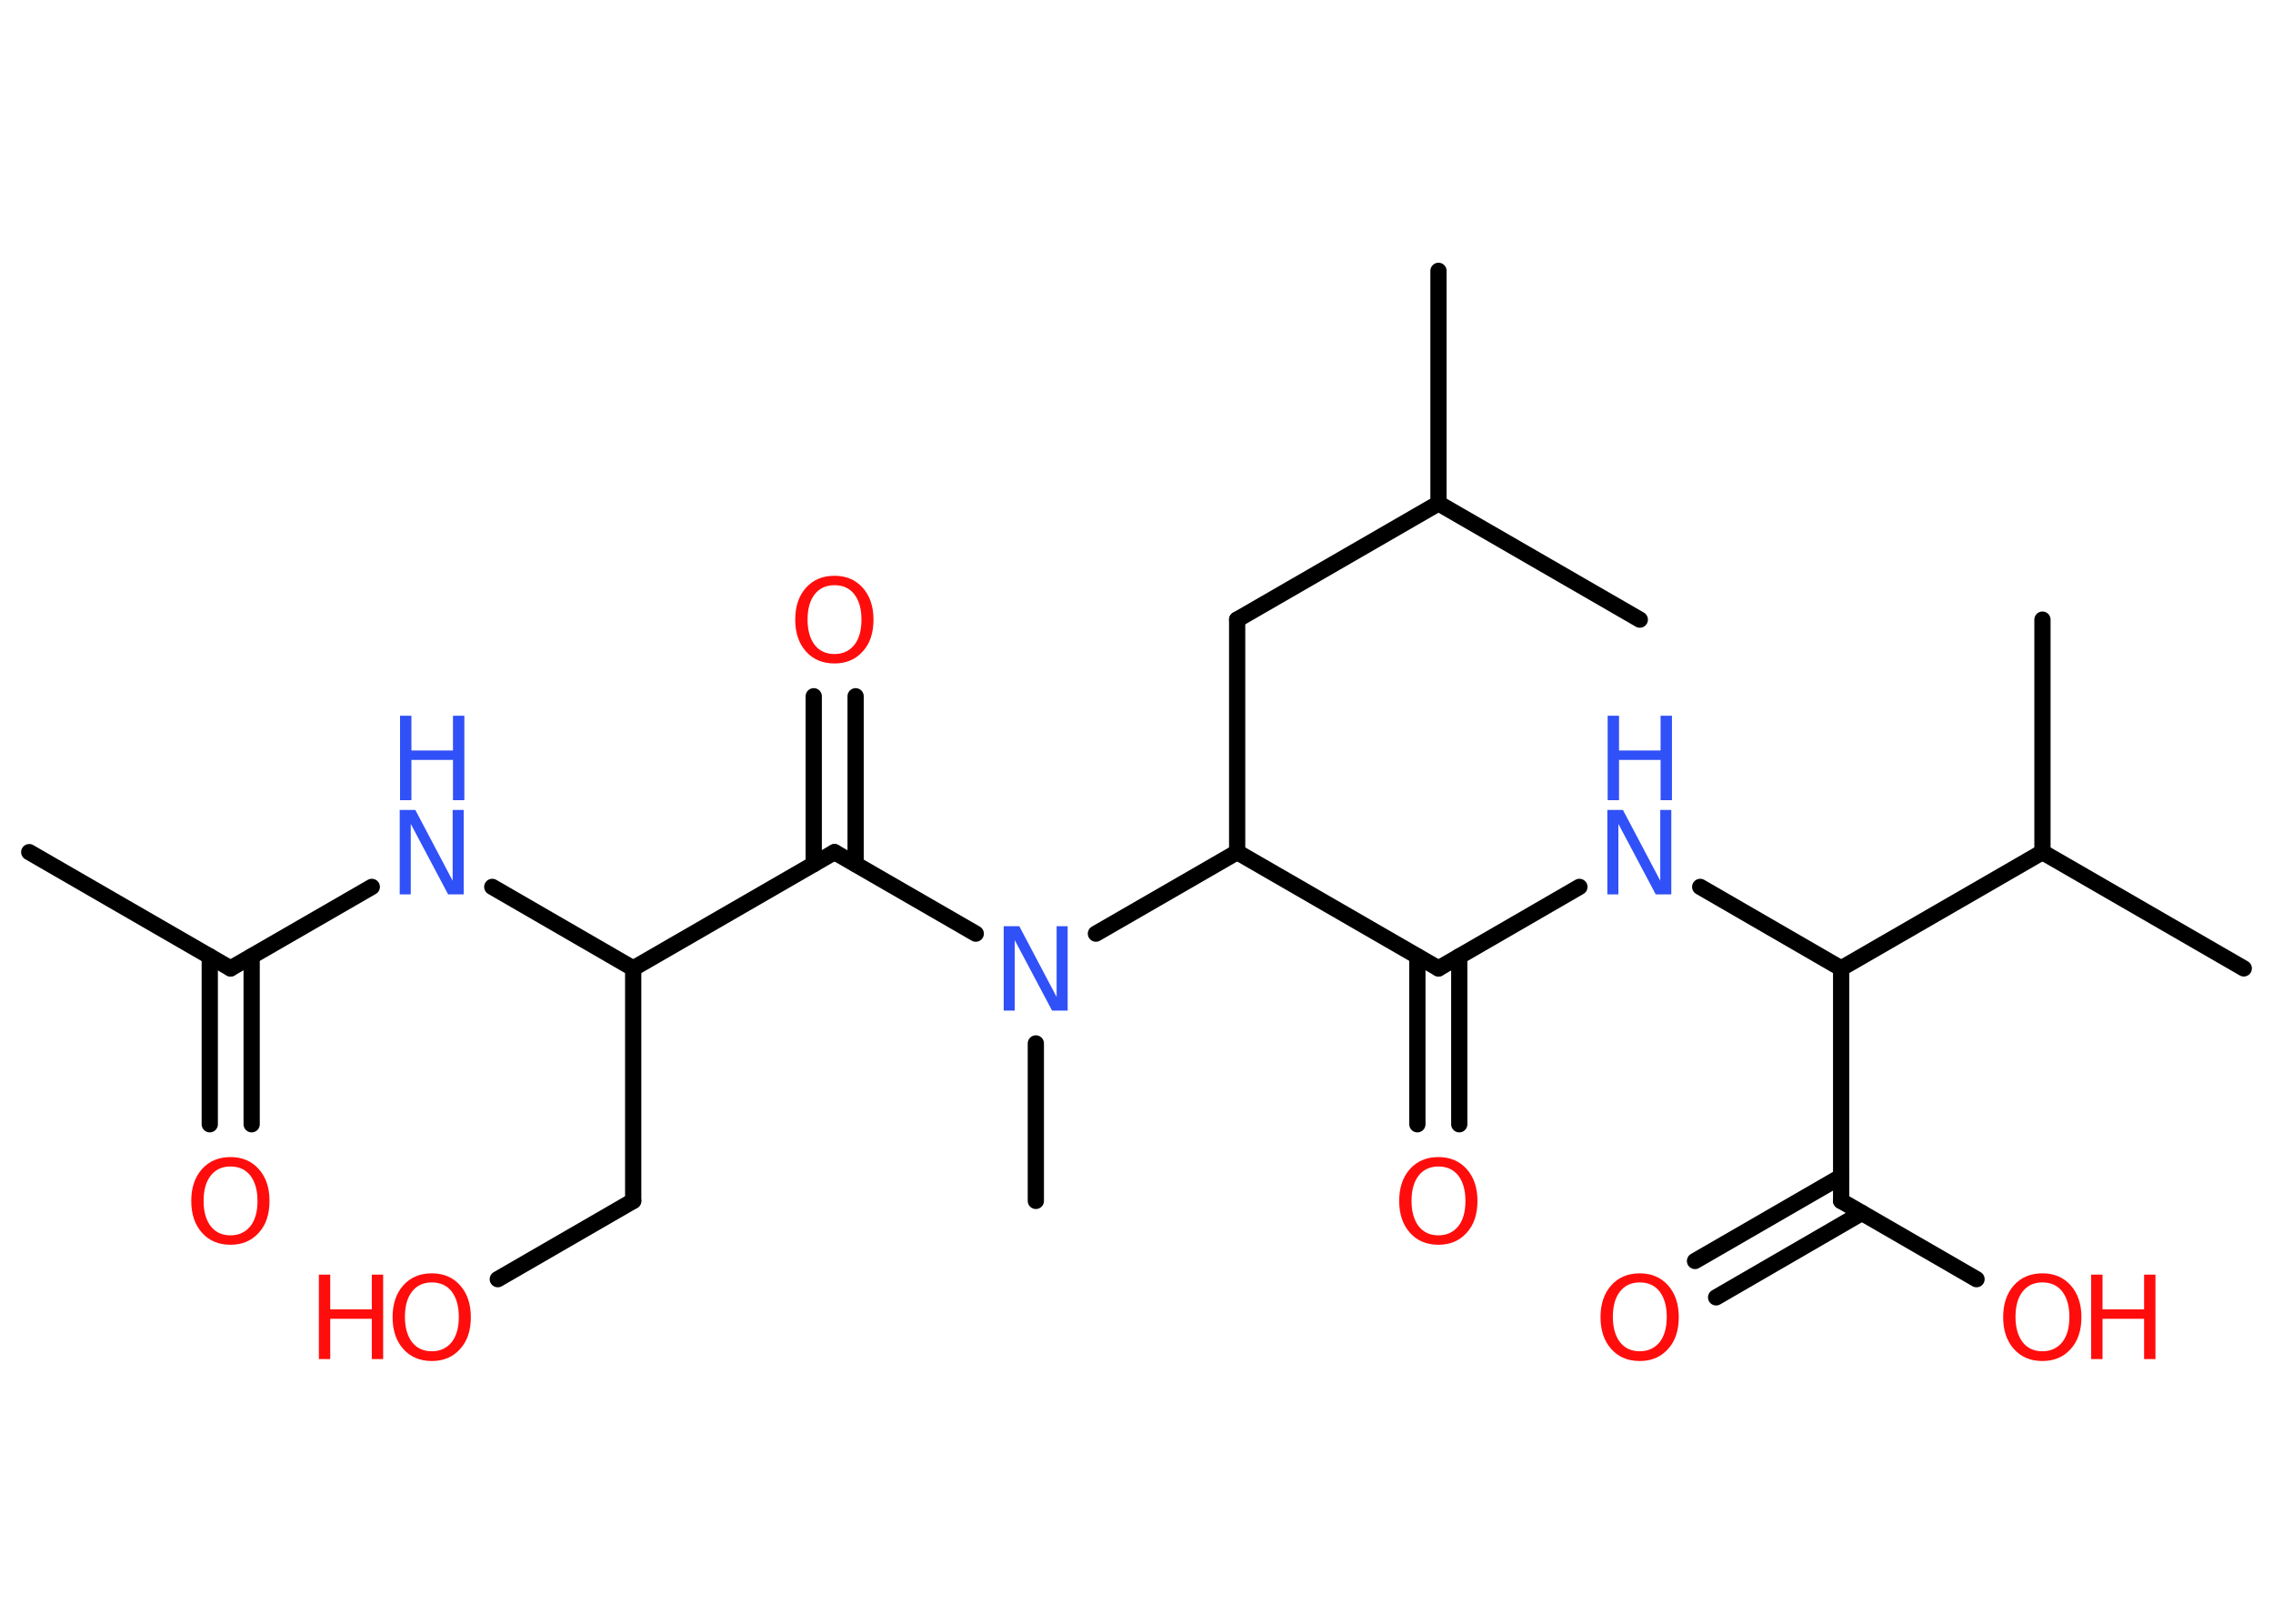 <?xml version='1.0' encoding='UTF-8'?>
<!DOCTYPE svg PUBLIC "-//W3C//DTD SVG 1.1//EN" "http://www.w3.org/Graphics/SVG/1.1/DTD/svg11.dtd">
<svg version='1.2' xmlns='http://www.w3.org/2000/svg' xmlns:xlink='http://www.w3.org/1999/xlink' width='70.0mm' height='50.0mm' viewBox='0 0 70.0 50.0'>
  <desc>Generated by the Chemistry Development Kit (http://github.com/cdk)</desc>
  <g stroke-linecap='round' stroke-linejoin='round' stroke='#000000' stroke-width='.5' fill='#FF0D0D'>
    <rect x='.0' y='.0' width='70.0' height='50.0' fill='#FFFFFF' stroke='none'/>
    <g id='mol1' class='mol'>
      <line id='mol1bnd1' class='bond' x1='.9' y1='26.24' x2='7.1' y2='29.82'/>
      <g id='mol1bnd2' class='bond'>
        <line x1='7.75' y1='29.45' x2='7.75' y2='34.62'/>
        <line x1='6.46' y1='29.45' x2='6.46' y2='34.62'/>
      </g>
      <line id='mol1bnd3' class='bond' x1='7.1' y1='29.82' x2='11.45' y2='27.31'/>
      <line id='mol1bnd4' class='bond' x1='15.16' y1='27.31' x2='19.5' y2='29.82'/>
      <line id='mol1bnd5' class='bond' x1='19.5' y1='29.82' x2='19.5' y2='36.98'/>
      <line id='mol1bnd6' class='bond' x1='19.5' y1='36.98' x2='15.33' y2='39.39'/>
      <line id='mol1bnd7' class='bond' x1='19.5' y1='29.82' x2='25.7' y2='26.24'/>
      <g id='mol1bnd8' class='bond'>
        <line x1='25.06' y1='26.61' x2='25.06' y2='21.44'/>
        <line x1='26.35' y1='26.61' x2='26.35' y2='21.44'/>
      </g>
      <line id='mol1bnd9' class='bond' x1='25.7' y1='26.24' x2='30.05' y2='28.75'/>
      <line id='mol1bnd10' class='bond' x1='31.9' y1='32.13' x2='31.9' y2='36.98'/>
      <line id='mol1bnd11' class='bond' x1='33.75' y1='28.75' x2='38.1' y2='26.24'/>
      <line id='mol1bnd12' class='bond' x1='38.1' y1='26.24' x2='38.1' y2='19.08'/>
      <line id='mol1bnd13' class='bond' x1='38.1' y1='19.08' x2='44.3' y2='15.5'/>
      <line id='mol1bnd14' class='bond' x1='44.3' y1='15.5' x2='44.3' y2='8.34'/>
      <line id='mol1bnd15' class='bond' x1='44.3' y1='15.5' x2='50.5' y2='19.08'/>
      <line id='mol1bnd16' class='bond' x1='38.1' y1='26.24' x2='44.3' y2='29.82'/>
      <g id='mol1bnd17' class='bond'>
        <line x1='44.94' y1='29.45' x2='44.94' y2='34.62'/>
        <line x1='43.65' y1='29.45' x2='43.65' y2='34.62'/>
      </g>
      <line id='mol1bnd18' class='bond' x1='44.3' y1='29.82' x2='48.64' y2='27.31'/>
      <line id='mol1bnd19' class='bond' x1='52.36' y1='27.31' x2='56.7' y2='29.82'/>
      <line id='mol1bnd20' class='bond' x1='56.7' y1='29.82' x2='56.7' y2='36.98'/>
      <g id='mol1bnd21' class='bond'>
        <line x1='57.34' y1='37.35' x2='52.85' y2='39.95'/>
        <line x1='56.7' y1='36.23' x2='52.2' y2='38.83'/>
      </g>
      <line id='mol1bnd22' class='bond' x1='56.7' y1='36.98' x2='60.87' y2='39.39'/>
      <line id='mol1bnd23' class='bond' x1='56.7' y1='29.82' x2='62.9' y2='26.24'/>
      <line id='mol1bnd24' class='bond' x1='62.9' y1='26.24' x2='69.1' y2='29.82'/>
      <line id='mol1bnd25' class='bond' x1='62.9' y1='26.24' x2='62.9' y2='19.08'/>
      <path id='mol1atm3' class='atom' d='M7.1 35.92q-.39 .0 -.61 .28q-.22 .28 -.22 .78q.0 .49 .22 .78q.22 .28 .61 .28q.38 .0 .61 -.28q.22 -.28 .22 -.78q.0 -.49 -.22 -.78q-.22 -.28 -.61 -.28zM7.1 35.63q.54 .0 .87 .37q.33 .37 .33 .98q.0 .62 -.33 .98q-.33 .37 -.87 .37q-.55 .0 -.88 -.37q-.33 -.37 -.33 -.98q.0 -.61 .33 -.98q.33 -.37 .88 -.37z' stroke='none'/>
      <g id='mol1atm4' class='atom'>
        <path d='M12.32 24.94h.47l1.15 2.18v-2.18h.34v2.6h-.48l-1.15 -2.17v2.17h-.34v-2.6z' stroke='none' fill='#3050F8'/>
        <path d='M12.32 22.04h.35v1.07h1.28v-1.07h.35v2.6h-.35v-1.24h-1.28v1.24h-.35v-2.6z' stroke='none' fill='#3050F8'/>
      </g>
      <g id='mol1atm7' class='atom'>
        <path d='M13.3 39.49q-.39 .0 -.61 .28q-.22 .28 -.22 .78q.0 .49 .22 .78q.22 .28 .61 .28q.38 .0 .61 -.28q.22 -.28 .22 -.78q.0 -.49 -.22 -.78q-.22 -.28 -.61 -.28zM13.3 39.21q.54 .0 .87 .37q.33 .37 .33 .98q.0 .62 -.33 .98q-.33 .37 -.87 .37q-.55 .0 -.88 -.37q-.33 -.37 -.33 -.98q.0 -.61 .33 -.98q.33 -.37 .88 -.37z' stroke='none'/>
        <path d='M9.82 39.25h.35v1.07h1.28v-1.07h.35v2.6h-.35v-1.24h-1.28v1.24h-.35v-2.6z' stroke='none'/>
      </g>
      <path id='mol1atm9' class='atom' d='M25.7 18.02q-.39 .0 -.61 .28q-.22 .28 -.22 .78q.0 .49 .22 .78q.22 .28 .61 .28q.38 .0 .61 -.28q.22 -.28 .22 -.78q.0 -.49 -.22 -.78q-.22 -.28 -.61 -.28zM25.7 17.73q.54 .0 .87 .37q.33 .37 .33 .98q.0 .62 -.33 .98q-.33 .37 -.87 .37q-.55 .0 -.88 -.37q-.33 -.37 -.33 -.98q.0 -.61 .33 -.98q.33 -.37 .88 -.37z' stroke='none'/>
      <path id='mol1atm10' class='atom' d='M30.92 28.52h.47l1.15 2.18v-2.18h.34v2.6h-.48l-1.15 -2.17v2.17h-.34v-2.6z' stroke='none' fill='#3050F8'/>
      <path id='mol1atm18' class='atom' d='M44.3 35.92q-.39 .0 -.61 .28q-.22 .28 -.22 .78q.0 .49 .22 .78q.22 .28 .61 .28q.38 .0 .61 -.28q.22 -.28 .22 -.78q.0 -.49 -.22 -.78q-.22 -.28 -.61 -.28zM44.3 35.63q.54 .0 .87 .37q.33 .37 .33 .98q.0 .62 -.33 .98q-.33 .37 -.87 .37q-.55 .0 -.88 -.37q-.33 -.37 -.33 -.98q.0 -.61 .33 -.98q.33 -.37 .88 -.37z' stroke='none'/>
      <g id='mol1atm19' class='atom'>
        <path d='M49.51 24.94h.47l1.15 2.18v-2.18h.34v2.6h-.48l-1.15 -2.17v2.17h-.34v-2.6z' stroke='none' fill='#3050F8'/>
        <path d='M49.51 22.04h.35v1.07h1.28v-1.07h.35v2.6h-.35v-1.24h-1.28v1.24h-.35v-2.6z' stroke='none' fill='#3050F8'/>
      </g>
      <path id='mol1atm22' class='atom' d='M50.5 39.49q-.39 .0 -.61 .28q-.22 .28 -.22 .78q.0 .49 .22 .78q.22 .28 .61 .28q.38 .0 .61 -.28q.22 -.28 .22 -.78q.0 -.49 -.22 -.78q-.22 -.28 -.61 -.28zM50.5 39.21q.54 .0 .87 .37q.33 .37 .33 .98q.0 .62 -.33 .98q-.33 .37 -.87 .37q-.55 .0 -.88 -.37q-.33 -.37 -.33 -.98q.0 -.61 .33 -.98q.33 -.37 .88 -.37z' stroke='none'/>
      <g id='mol1atm23' class='atom'>
        <path d='M62.9 39.49q-.39 .0 -.61 .28q-.22 .28 -.22 .78q.0 .49 .22 .78q.22 .28 .61 .28q.38 .0 .61 -.28q.22 -.28 .22 -.78q.0 -.49 -.22 -.78q-.22 -.28 -.61 -.28zM62.9 39.21q.54 .0 .87 .37q.33 .37 .33 .98q.0 .62 -.33 .98q-.33 .37 -.87 .37q-.55 .0 -.88 -.37q-.33 -.37 -.33 -.98q.0 -.61 .33 -.98q.33 -.37 .88 -.37z' stroke='none'/>
        <path d='M64.4 39.25h.35v1.07h1.28v-1.07h.35v2.6h-.35v-1.24h-1.28v1.24h-.35v-2.6z' stroke='none'/>
      </g>
    </g>
  </g>
</svg>
